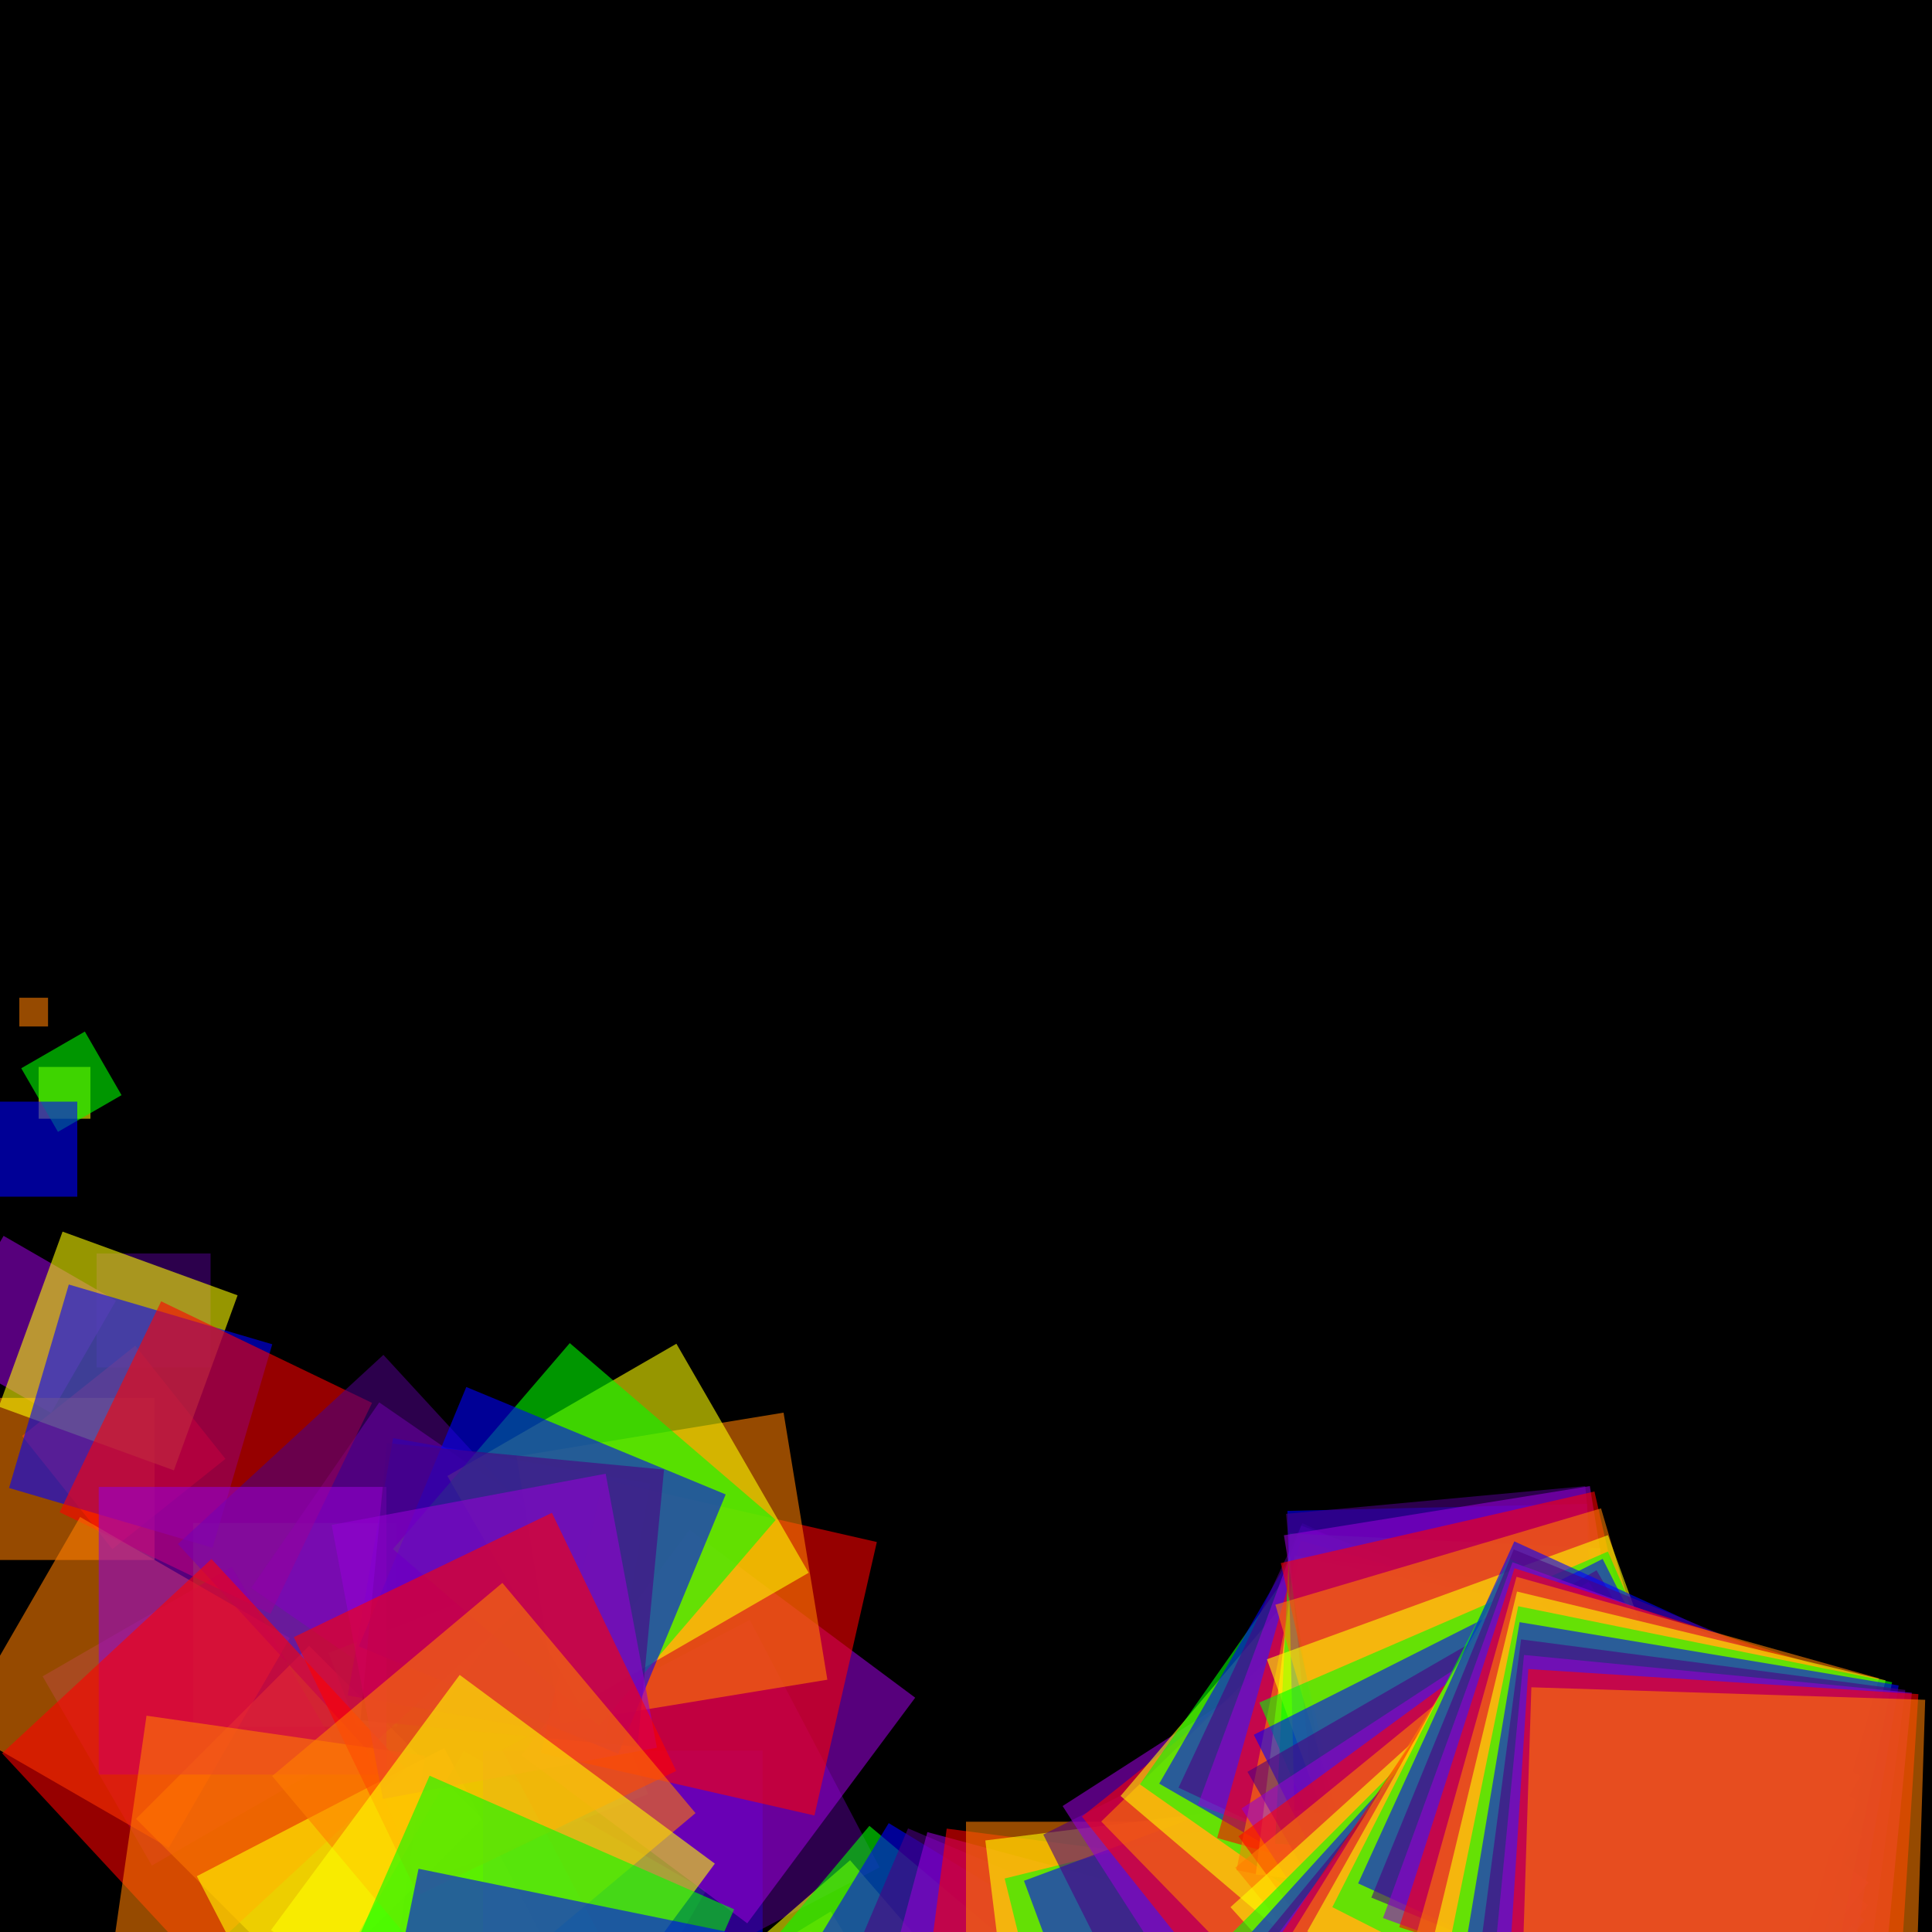 <svg version="1.1" xmlns="http://www.w3.org/2000/svg" xmlns:xlink="http://www.w3.org/1999/xlink" width="600" height="600" viewBox="0 0 600 600"><defs/><g transform="scale(1,1)"><g transform="scale(1,1)"><rect fill="rgb(0,0,0)" stroke="none" x="0" y="0" width="600" height="600" fill-opacity="1"/></g><g><g transform="translate(0,300) rotate(Infinity,0,0)"><path fill="rgb(255,0,0)" stroke="none" paint-order="stroke fill markers" d=" M 0 0 L 5.635 0 L 5.635 5.635 L 0 5.635 L 0 0 Z" fill-opacity="0.588"/></g><g transform="translate(6,0)"><g transform="translate(0,309.861) rotate(18000,0,0)"><path fill="rgb(255,127,0)" stroke="none" paint-order="stroke fill markers" d=" M 0 0 L 8.922 0 L 8.922 8.922 L 0 8.922 L 0 0 Z" fill-opacity="0.588"/></g><g transform="translate(6,0)"><g transform="translate(0,331.347) rotate(9000,0,0)"><path fill="rgb(255,255,0)" stroke="none" paint-order="stroke fill markers" d=" M 0 0 L 16.084 0 L 16.084 16.084 L 0 16.084 L 0 0 Z" fill-opacity="0.588"/></g><g transform="translate(6,0)"><g transform="translate(0,351.511) rotate(6000,0,0)"><path fill="rgb(0,255,0)" stroke="none" paint-order="stroke fill markers" d=" M 0 0 L 22.806 0 L 22.806 22.806 L 0 22.806 L 0 0 Z" fill-opacity="0.588"/></g><g transform="translate(6,0)"><g transform="translate(0,371.64) rotate(4500,0,0)"><path fill="rgb(0,0,255)" stroke="none" paint-order="stroke fill markers" d=" M 0 0 L 29.515 0 L 29.515 29.515 L 0 29.515 L 0 0 Z" fill-opacity="0.588"/></g><g transform="translate(6,0)"><g transform="translate(0,389.279) rotate(3600,0,0)"><path fill="rgb(75,0,130)" stroke="none" paint-order="stroke fill markers" d=" M 0 0 L 35.395 0 L 35.395 35.395 L 0 35.395 L 0 0 Z" fill-opacity="0.588"/></g><g transform="translate(6,0)"><g transform="translate(0,403.947) rotate(3000,0,0)"><path fill="rgb(148,0,211)" stroke="none" paint-order="stroke fill markers" d=" M 0 0 L 40.284 0 L 40.284 40.284 L 0 40.284 L 0 0 Z" fill-opacity="0.588"/></g><g transform="translate(6,0)"><g transform="translate(0,417.926) rotate(2571.429,0,0)"><path fill="rgb(255,0,0)" stroke="none" paint-order="stroke fill markers" d=" M 0 0 L 44.944 0 L 44.944 44.944 L 0 44.944 L 0 0 Z" fill-opacity="0.588"/></g><g transform="translate(6,0)"><g transform="translate(0,434.126) rotate(2250,0,0)"><path fill="rgb(255,127,0)" stroke="none" paint-order="stroke fill markers" d=" M 0 0 L 50.344 0 L 50.344 50.344 L 0 50.344 L 0 0 Z" fill-opacity="0.588"/></g><g transform="translate(6,0)"><g transform="translate(0,456.635) rotate(2000,0,0)"><path fill="rgb(255,255,0)" stroke="none" paint-order="stroke fill markers" d=" M 0 0 L 57.847 0 L 57.847 57.847 L 0 57.847 L 0 0 Z" fill-opacity="0.588"/></g><g transform="translate(6,0)"><g transform="translate(0,472.981) rotate(1800,0,0)"><path fill="rgb(0,255,0)" stroke="none" paint-order="stroke fill markers" d=" M 0 0 L 63.296 0 L 63.296 63.296 L 0 63.296 L 0 0 Z" fill-opacity="0.588"/></g><g transform="translate(6,0)"><g transform="translate(0,480.662) rotate(1636.364,0,0)"><path fill="rgb(0,0,255)" stroke="none" paint-order="stroke fill markers" d=" M 0 0 L 65.856 0 L 65.856 65.856 L 0 65.856 L 0 0 Z" fill-opacity="0.588"/></g><g transform="translate(6,0)"><g transform="translate(0,486.67) rotate(1500,0,0)"><path fill="rgb(75,0,130)" stroke="none" paint-order="stroke fill markers" d=" M 0 0 L 67.859 0 L 67.859 67.859 L 0 67.859 L 0 0 Z" fill-opacity="0.588"/></g><g transform="translate(6,0)"><g transform="translate(0,493.156) rotate(1384.615,0,0)"><path fill="rgb(148,0,211)" stroke="none" paint-order="stroke fill markers" d=" M 0 0 L 70.02 0 L 70.02 70.02 L 0 70.02 L 0 0 Z" fill-opacity="0.588"/></g><g transform="translate(6,0)"><g transform="translate(0,501.171) rotate(1285.714,0,0)"><path fill="rgb(255,0,0)" stroke="none" paint-order="stroke fill markers" d=" M 0 0 L 72.692 0 L 72.692 72.692 L 0 72.692 L 0 0 Z" fill-opacity="0.588"/></g><g transform="translate(6,0)"><g transform="translate(0,508.713) rotate(1200,0,0)"><path fill="rgb(255,127,0)" stroke="none" paint-order="stroke fill markers" d=" M 0 0 L 75.206 0 L 75.206 75.206 L 0 75.206 L 0 0 Z" fill-opacity="0.588"/></g><g transform="translate(6,0)"><g transform="translate(0,511.113) rotate(1125,0,0)"><path fill="rgb(255,255,0)" stroke="none" paint-order="stroke fill markers" d=" M 0 0 L 76.006 0 L 76.006 76.006 L 0 76.006 L 0 0 Z" fill-opacity="0.588"/></g><g transform="translate(6,0)"><g transform="translate(0,513.337) rotate(1058.824,0,0)"><path fill="rgb(0,255,0)" stroke="none" paint-order="stroke fill markers" d=" M 0 0 L 76.748 0 L 76.748 76.748 L 0 76.748 L 0 0 Z" fill-opacity="0.588"/></g><g transform="translate(6,0)"><g transform="translate(0,526.543) rotate(1000,0,0)"><path fill="rgb(0,0,255)" stroke="none" paint-order="stroke fill markers" d=" M 0 0 L 81.15 0 L 81.15 81.15 L 0 81.15 L 0 0 Z" fill-opacity="0.588"/></g><g transform="translate(6,0)"><g transform="translate(0,543.346) rotate(947.368,0,0)"><path fill="rgb(75,0,130)" stroke="none" paint-order="stroke fill markers" d=" M 0 0 L 86.751 0 L 86.751 86.751 L 0 86.751 L 0 0 Z" fill-opacity="0.588"/></g><g transform="translate(6,0)"><g transform="translate(0,551.113) rotate(900,0,0)"><path fill="rgb(148,0,211)" stroke="none" paint-order="stroke fill markers" d=" M 0 0 L 89.34 0 L 89.34 89.34 L 0 89.34 L 0 0 Z" fill-opacity="0.588"/></g><g transform="translate(6,0)"><g transform="translate(0,549.187) rotate(857.143,0,0)"><path fill="rgb(255,0,0)" stroke="none" paint-order="stroke fill markers" d=" M 0 0 L 88.698 0 L 88.698 88.698 L 0 88.698 L 0 0 Z" fill-opacity="0.588"/></g><g transform="translate(6,0)"><g transform="translate(0,545.262) rotate(818.182,0,0)"><path fill="rgb(255,127,0)" stroke="none" paint-order="stroke fill markers" d=" M 0 0 L 87.389 0 L 87.389 87.389 L 0 87.389 L 0 0 Z" fill-opacity="0.588"/></g><g transform="translate(6,0)"><g transform="translate(0,542.835) rotate(782.609,0,0)"><path fill="rgb(255,255,0)" stroke="none" paint-order="stroke fill markers" d=" M 0 0 L 86.58 0 L 86.58 86.58 L 0 86.58 L 0 0 Z" fill-opacity="0.588"/></g><g transform="translate(6,0)"><g transform="translate(0,543.716) rotate(750,0,0)"><path fill="rgb(0,255,0)" stroke="none" paint-order="stroke fill markers" d=" M 0 0 L 86.874 0 L 86.874 86.874 L 0 86.874 L 0 0 Z" fill-opacity="0.588"/></g><g transform="translate(6,0)"><g transform="translate(0,543.624) rotate(720,0,0)"><path fill="rgb(0,0,255)" stroke="none" paint-order="stroke fill markers" d=" M 0 0 L 86.843 0 L 86.843 86.843 L 0 86.843 L 0 0 Z" fill-opacity="0.588"/></g><g transform="translate(6,0)"><g transform="translate(0,543.404) rotate(692.308,0,0)"><path fill="rgb(75,0,130)" stroke="none" paint-order="stroke fill markers" d=" M 0 0 L 86.77 0 L 86.77 86.77 L 0 86.77 L 0 0 Z" fill-opacity="0.588"/></g><g transform="translate(6,0)"><g transform="translate(0,545.135) rotate(666.667,0,0)"><path fill="rgb(148,0,211)" stroke="none" paint-order="stroke fill markers" d=" M 0 0 L 87.347 0 L 87.347 87.347 L 0 87.347 L 0 0 Z" fill-opacity="0.588"/></g><g transform="translate(6,0)"><g transform="translate(0,544.43) rotate(642.857,0,0)"><path fill="rgb(255,0,0)" stroke="none" paint-order="stroke fill markers" d=" M 0 0 L 87.112 0 L 87.112 87.112 L 0 87.112 L 0 0 Z" fill-opacity="0.588"/></g><g transform="translate(6,0)"><g transform="translate(0,535.248) rotate(620.69,0,0)"><path fill="rgb(255,127,0)" stroke="none" paint-order="stroke fill markers" d=" M 0 0 L 84.051 0 L 84.051 84.051 L 0 84.051 L 0 0 Z" fill-opacity="0.588"/></g><g transform="translate(6,0)"><g transform="translate(0,529.51) rotate(600,0,0)"><path fill="rgb(255,255,0)" stroke="none" paint-order="stroke fill markers" d=" M 0 0 L 82.139 0 L 82.139 82.139 L 0 82.139 L 0 0 Z" fill-opacity="0.588"/></g><g transform="translate(6,0)"><g transform="translate(0,535.976) rotate(580.645,0,0)"><path fill="rgb(0,255,0)" stroke="none" paint-order="stroke fill markers" d=" M 0 0 L 84.294 0 L 84.294 84.294 L 0 84.294 L 0 0 Z" fill-opacity="0.588"/></g><g transform="translate(6,0)"><g transform="translate(0,544.663) rotate(562.5,0,0)"><path fill="rgb(0,0,255)" stroke="none" paint-order="stroke fill markers" d=" M 0 0 L 87.19 0 L 87.19 87.19 L 0 87.19 L 0 0 Z" fill-opacity="0.588"/></g><g transform="translate(6,0)"><g transform="translate(0,542.46) rotate(545.455,0,0)"><path fill="rgb(75,0,130)" stroke="none" paint-order="stroke fill markers" d=" M 0 0 L 86.455 0 L 86.455 86.455 L 0 86.455 L 0 0 Z" fill-opacity="0.588"/></g><g transform="translate(6,0)"><g transform="translate(0,542.767) rotate(529.412,0,0)"><path fill="rgb(148,0,211)" stroke="none" paint-order="stroke fill markers" d=" M 0 0 L 86.558 0 L 86.558 86.558 L 0 86.558 L 0 0 Z" fill-opacity="0.588"/></g><g transform="translate(6,0)"><g transform="translate(0,549.982) rotate(514.286,0,0)"><path fill="rgb(255,0,0)" stroke="none" paint-order="stroke fill markers" d=" M 0 0 L 88.963 0 L 88.963 88.963 L 0 88.963 L 0 0 Z" fill-opacity="0.588"/></g><g transform="translate(6,0)"><g transform="translate(0,563.075) rotate(500,0,0)"><path fill="rgb(255,127,0)" stroke="none" paint-order="stroke fill markers" d=" M 0 0 L 93.327 0 L 93.327 93.327 L 0 93.327 L 0 0 Z" fill-opacity="0.588"/></g><g transform="translate(6,0)"><g transform="translate(0,578.769) rotate(486.486,0,0)"><path fill="rgb(255,255,0)" stroke="none" paint-order="stroke fill markers" d=" M 0 0 L 98.558 0 L 98.558 98.558 L 0 98.558 L 0 0 Z" fill-opacity="0.588"/></g><g transform="translate(6,0)"><g transform="translate(0,592.944) rotate(473.684,0,0)"><path fill="rgb(0,255,0)" stroke="none" paint-order="stroke fill markers" d=" M 0 0 L 103.283 0 L 103.283 103.283 L 0 103.283 L 0 0 Z" fill-opacity="0.588"/></g><g transform="translate(6,0)"><g transform="translate(0,601.598) rotate(461.538,0,0)"><path fill="rgb(0,0,255)" stroke="none" paint-order="stroke fill markers" d=" M 0 0 L 106.168 0 L 106.168 106.168 L 0 106.168 L 0 0 Z" fill-opacity="0.588"/></g><g transform="translate(6,0)"><g transform="translate(0,604.323) rotate(450,0,0)"><path fill="rgb(75,0,130)" stroke="none" paint-order="stroke fill markers" d=" M 0 0 L 107.076 0 L 107.076 107.076 L 0 107.076 L 0 0 Z" fill-opacity="0.588"/></g><g transform="translate(6,0)"><g transform="translate(0,602.97) rotate(439.024,0,0)"><path fill="rgb(148,0,211)" stroke="none" paint-order="stroke fill markers" d=" M 0 0 L 106.625 0 L 106.625 106.625 L 0 106.625 L 0 0 Z" fill-opacity="0.588"/></g><g transform="translate(6,0)"><g transform="translate(0,599.624) rotate(428.571,0,0)"><path fill="rgb(255,0,0)" stroke="none" paint-order="stroke fill markers" d=" M 0 0 L 105.51 0 L 105.51 105.51 L 0 105.51 L 0 0 Z" fill-opacity="0.588"/></g><g transform="translate(6,0)"><g transform="translate(0,593.61) rotate(418.605,0,0)"><path fill="rgb(255,127,0)" stroke="none" paint-order="stroke fill markers" d=" M 0 0 L 103.505 0 L 103.505 103.505 L 0 103.505 L 0 0 Z" fill-opacity="0.588"/></g><g transform="translate(6,0)"><g transform="translate(0,577.712) rotate(409.091,0,0)"><path fill="rgb(255,255,0)" stroke="none" paint-order="stroke fill markers" d=" M 0 0 L 98.206 0 L 98.206 98.206 L 0 98.206 L 0 0 Z" fill-opacity="0.588"/></g><g transform="translate(6,0)"><g transform="translate(0,567.032) rotate(400,0,0)"><path fill="rgb(0,255,0)" stroke="none" paint-order="stroke fill markers" d=" M 0 0 L 94.646 0 L 94.646 94.646 L 0 94.646 L 0 0 Z" fill-opacity="0.588"/></g><g transform="translate(6,0)"><g transform="translate(0,566.185) rotate(391.304,0,0)"><path fill="rgb(0,0,255)" stroke="none" paint-order="stroke fill markers" d=" M 0 0 L 94.364 0 L 94.364 94.364 L 0 94.364 L 0 0 Z" fill-opacity="0.588"/></g><g transform="translate(6,0)"><g transform="translate(0,567.821) rotate(382.979,0,0)"><path fill="rgb(75,0,130)" stroke="none" paint-order="stroke fill markers" d=" M 0 0 L 94.909 0 L 94.909 94.909 L 0 94.909 L 0 0 Z" fill-opacity="0.588"/></g><g transform="translate(6,0)"><g transform="translate(0,568.975) rotate(375,0,0)"><path fill="rgb(148,0,211)" stroke="none" paint-order="stroke fill markers" d=" M 0 0 L 95.294 0 L 95.294 95.294 L 0 95.294 L 0 0 Z" fill-opacity="0.588"/></g><g transform="translate(6,0)"><g transform="translate(0,567.897) rotate(367.347,0,0)"><path fill="rgb(255,0,0)" stroke="none" paint-order="stroke fill markers" d=" M 0 0 L 94.934 0 L 94.934 94.934 L 0 94.934 L 0 0 Z" fill-opacity="0.588"/></g><g transform="translate(6,0)"><g transform="translate(0,565.753) rotate(360,0,0)"><path fill="rgb(255,127,0)" stroke="none" paint-order="stroke fill markers" d=" M 0 0 L 94.219 0 L 94.219 94.219 L 0 94.219 L 0 0 Z" fill-opacity="0.588"/></g><g transform="translate(6,0)"><g transform="translate(0,571.564) rotate(352.941,0,0)"><path fill="rgb(255,255,0)" stroke="none" paint-order="stroke fill markers" d=" M 0 0 L 96.156 0 L 96.156 96.156 L 0 96.156 L 0 0 Z" fill-opacity="0.588"/></g><g transform="translate(6,0)"><g transform="translate(0,583.386) rotate(346.154,0,0)"><path fill="rgb(0,255,0)" stroke="none" paint-order="stroke fill markers" d=" M 0 0 L 100.097 0 L 100.097 100.097 L 0 100.097 L 0 0 Z" fill-opacity="0.588"/></g><g transform="translate(6,0)"><g transform="translate(0,584.1) rotate(339.623,0,0)"><path fill="rgb(0,0,255)" stroke="none" paint-order="stroke fill markers" d=" M 0 0 L 100.335 0 L 100.335 100.335 L 0 100.335 L 0 0 Z" fill-opacity="0.588"/></g><g transform="translate(6,0)"><g transform="translate(0,569.734) rotate(333.333,0,0)"><path fill="rgb(75,0,130)" stroke="none" paint-order="stroke fill markers" d=" M 0 0 L 95.547 0 L 95.547 95.547 L 0 95.547 L 0 0 Z" fill-opacity="0.588"/></g><g transform="translate(6,0)"><g transform="translate(0,560.878) rotate(327.273,0,0)"><path fill="rgb(148,0,211)" stroke="none" paint-order="stroke fill markers" d=" M 0 0 L 92.595 0 L 92.595 92.595 L 0 92.595 L 0 0 Z" fill-opacity="0.588"/></g><g transform="translate(6,0)"><g transform="translate(0,564.15) rotate(321.429,0,0)"><path fill="rgb(255,0,0)" stroke="none" paint-order="stroke fill markers" d=" M 0 0 L 93.685 0 L 93.685 93.685 L 0 93.685 L 0 0 Z" fill-opacity="0.588"/></g><g transform="translate(6,0)"><g transform="translate(0,565.677) rotate(315.789,0,0)"><path fill="rgb(255,127,0)" stroke="none" paint-order="stroke fill markers" d=" M 0 0 L 94.194 0 L 94.194 94.194 L 0 94.194 L 0 0 Z" fill-opacity="0.588"/></g><g transform="translate(6,0)"><g transform="translate(0,557.746) rotate(310.345,0,0)"><path fill="rgb(255,255,0)" stroke="none" paint-order="stroke fill markers" d=" M 0 0 L 91.551 0 L 91.551 91.551 L 0 91.551 L 0 0 Z" fill-opacity="0.588"/></g><g transform="translate(6,0)"><g transform="translate(0,554.148) rotate(305.085,0,0)"><path fill="rgb(0,255,0)" stroke="none" paint-order="stroke fill markers" d=" M 0 0 L 90.351 0 L 90.351 90.351 L 0 90.351 L 0 0 Z" fill-opacity="0.588"/></g><g transform="translate(6,0)"><g transform="translate(0,553.925) rotate(300,0,0)"><path fill="rgb(0,0,255)" stroke="none" paint-order="stroke fill markers" d=" M 0 0 L 90.277 0 L 90.277 90.277 L 0 90.277 L 0 0 Z" fill-opacity="0.588"/></g><g transform="translate(6,0)"><g transform="translate(0,555.181) rotate(295.082,0,0)"><path fill="rgb(75,0,130)" stroke="none" paint-order="stroke fill markers" d=" M 0 0 L 90.696 0 L 90.696 90.696 L 0 90.696 L 0 0 Z" fill-opacity="0.588"/></g><g transform="translate(6,0)"><g transform="translate(0,560.513) rotate(290.323,0,0)"><path fill="rgb(148,0,211)" stroke="none" paint-order="stroke fill markers" d=" M 0 0 L 92.473 0 L 92.473 92.473 L 0 92.473 L 0 0 Z" fill-opacity="0.588"/></g><g transform="translate(6,0)"><g transform="translate(0,570.815) rotate(285.714,0,0)"><path fill="rgb(255,0,0)" stroke="none" paint-order="stroke fill markers" d=" M 0 0 L 95.907 0 L 95.907 95.907 L 0 95.907 L 0 0 Z" fill-opacity="0.588"/></g><g transform="translate(6,0)"><g transform="translate(0,580.8) rotate(281.25,0,0)"><path fill="rgb(255,127,0)" stroke="none" paint-order="stroke fill markers" d=" M 0 0 L 99.235 0 L 99.235 99.235 L 0 99.235 L 0 0 Z" fill-opacity="0.588"/></g><g transform="translate(6,0)"><g transform="translate(0,582.116) rotate(276.923,0,0)"><path fill="rgb(255,255,0)" stroke="none" paint-order="stroke fill markers" d=" M 0 0 L 99.674 0 L 99.674 99.674 L 0 99.674 L 0 0 Z" fill-opacity="0.588"/></g><g transform="translate(6,0)"><g transform="translate(0,572.605) rotate(272.727,0,0)"><path fill="rgb(0,255,0)" stroke="none" paint-order="stroke fill markers" d=" M 0 0 L 96.504 0 L 96.504 96.504 L 0 96.504 L 0 0 Z" fill-opacity="0.588"/></g><g transform="translate(6,0)"><g transform="translate(0,562.233) rotate(268.657,0,0)"><path fill="rgb(0,0,255)" stroke="none" paint-order="stroke fill markers" d=" M 0 0 L 93.046 0 L 93.046 93.046 L 0 93.046 L 0 0 Z" fill-opacity="0.588"/></g><g transform="translate(6,0)"><g transform="translate(0,563.059) rotate(264.706,0,0)"><path fill="rgb(75,0,130)" stroke="none" paint-order="stroke fill markers" d=" M 0 0 L 93.322 0 L 93.322 93.322 L 0 93.322 L 0 0 Z" fill-opacity="0.588"/></g><g transform="translate(6,0)"><g transform="translate(0,571.808) rotate(260.87,0,0)"><path fill="rgb(148,0,211)" stroke="none" paint-order="stroke fill markers" d=" M 0 0 L 96.238 0 L 96.238 96.238 L 0 96.238 L 0 0 Z" fill-opacity="0.588"/></g><g transform="translate(6,0)"><g transform="translate(0,582.834) rotate(257.143,0,0)"><path fill="rgb(255,0,0)" stroke="none" paint-order="stroke fill markers" d=" M 0 0 L 99.913 0 L 99.913 99.913 L 0 99.913 L 0 0 Z" fill-opacity="0.588"/></g><g transform="translate(6,0)"><g transform="translate(0,599.485) rotate(253.521,0,0)"><path fill="rgb(255,127,0)" stroke="none" paint-order="stroke fill markers" d=" M 0 0 L 105.463 0 L 105.463 105.463 L 0 105.463 L 0 0 Z" fill-opacity="0.588"/></g><g transform="translate(6,0)"><g transform="translate(0,621.214) rotate(250,0,0)"><path fill="rgb(255,255,0)" stroke="none" paint-order="stroke fill markers" d=" M 0 0 L 112.707 0 L 112.707 112.707 L 0 112.707 L 0 0 Z" fill-opacity="0.588"/></g><g transform="translate(6,0)"><g transform="translate(0,636.979) rotate(246.575,0,0)"><path fill="rgb(0,255,0)" stroke="none" paint-order="stroke fill markers" d=" M 0 0 L 117.962 0 L 117.962 117.962 L 0 117.962 L 0 0 Z" fill-opacity="0.588"/></g><g transform="translate(6,0)"><g transform="translate(0,647.087) rotate(243.243,0,0)"><path fill="rgb(0,0,255)" stroke="none" paint-order="stroke fill markers" d=" M 0 0 L 121.331 0 L 121.331 121.331 L 0 121.331 L 0 0 Z" fill-opacity="0.588"/></g><g transform="translate(6,0)"><g transform="translate(0,658.681) rotate(240,0,0)"><path fill="rgb(75,0,130)" stroke="none" paint-order="stroke fill markers" d=" M 0 0 L 125.196 0 L 125.196 125.196 L 0 125.196 L 0 0 Z" fill-opacity="0.588"/></g><g transform="translate(6,0)"><g transform="translate(0,669.477) rotate(236.842,0,0)"><path fill="rgb(148,0,211)" stroke="none" paint-order="stroke fill markers" d=" M 0 0 L 128.794 0 L 128.794 128.794 L 0 128.794 L 0 0 Z" fill-opacity="0.588"/></g><g transform="translate(6,0)"><g transform="translate(0,675.888) rotate(233.766,0,0)"><path fill="rgb(255,0,0)" stroke="none" paint-order="stroke fill markers" d=" M 0 0 L 130.931 0 L 130.931 130.931 L 0 130.931 L 0 0 Z" fill-opacity="0.588"/></g><g transform="translate(6,0)"><g transform="translate(0,683.384) rotate(230.769,0,0)"><path fill="rgb(255,127,0)" stroke="none" paint-order="stroke fill markers" d=" M 0 0 L 133.43 0 L 133.43 133.43 L 0 133.43 L 0 0 Z" fill-opacity="0.588"/></g><g transform="translate(6,0)"><g transform="translate(0,693.774) rotate(227.848,0,0)"><path fill="rgb(255,255,0)" stroke="none" paint-order="stroke fill markers" d=" M 0 0 L 136.893 0 L 136.893 136.893 L 0 136.893 L 0 0 Z" fill-opacity="0.588"/></g><g transform="translate(6,0)"><g transform="translate(0,698.999) rotate(225,0,0)"><path fill="rgb(0,255,0)" stroke="none" paint-order="stroke fill markers" d=" M 0 0 L 138.635 0 L 138.635 138.635 L 0 138.635 L 0 0 Z" fill-opacity="0.588"/></g><g transform="translate(6,0)"><g transform="translate(0,699.138) rotate(222.222,0,0)"><path fill="rgb(0,0,255)" stroke="none" paint-order="stroke fill markers" d=" M 0 0 L 138.681 0 L 138.681 138.681 L 0 138.681 L 0 0 Z" fill-opacity="0.588"/></g><g transform="translate(6,0)"><g transform="translate(0,698.611) rotate(219.512,0,0)"><path fill="rgb(75,0,130)" stroke="none" paint-order="stroke fill markers" d=" M 0 0 L 138.506 0 L 138.506 138.506 L 0 138.506 L 0 0 Z" fill-opacity="0.588"/></g><g transform="translate(6,0)"><g transform="translate(0,694.23) rotate(216.867,0,0)"><path fill="rgb(148,0,211)" stroke="none" paint-order="stroke fill markers" d=" M 0 0 L 137.045 0 L 137.045 137.045 L 0 137.045 L 0 0 Z" fill-opacity="0.588"/></g><g transform="translate(6,0)"><g transform="translate(0,679.533) rotate(214.286,0,0)"><path fill="rgb(255,0,0)" stroke="none" paint-order="stroke fill markers" d=" M 0 0 L 132.146 0 L 132.146 132.146 L 0 132.146 L 0 0 Z" fill-opacity="0.588"/></g><g transform="translate(6,0)"><g transform="translate(0,669.176) rotate(211.765,0,0)"><path fill="rgb(255,127,0)" stroke="none" paint-order="stroke fill markers" d=" M 0 0 L 128.694 0 L 128.694 128.694 L 0 128.694 L 0 0 Z" fill-opacity="0.588"/></g><g transform="translate(6,0)"><g transform="translate(0,661.546) rotate(209.302,0,0)"><path fill="rgb(255,255,0)" stroke="none" paint-order="stroke fill markers" d=" M 0 0 L 126.151 0 L 126.151 126.151 L 0 126.151 L 0 0 Z" fill-opacity="0.588"/></g><g transform="translate(6,0)"><g transform="translate(0,647.185) rotate(206.897,0,0)"><path fill="rgb(0,255,0)" stroke="none" paint-order="stroke fill markers" d=" M 0 0 L 121.364 0 L 121.364 121.364 L 0 121.364 L 0 0 Z" fill-opacity="0.588"/></g><g transform="translate(6,0)"><g transform="translate(0,633.415) rotate(204.545,0,0)"><path fill="rgb(0,0,255)" stroke="none" paint-order="stroke fill markers" d=" M 0 0 L 116.774 0 L 116.774 116.774 L 0 116.774 L 0 0 Z" fill-opacity="0.588"/></g><g transform="translate(6,0)"><g transform="translate(0,633.543) rotate(202.247,0,0)"><path fill="rgb(75,0,130)" stroke="none" paint-order="stroke fill markers" d=" M 0 0 L 116.816 0 L 116.816 116.816 L 0 116.816 L 0 0 Z" fill-opacity="0.588"/></g><g transform="translate(6,0)"><g transform="translate(0,635.884) rotate(200,0,0)"><path fill="rgb(148,0,211)" stroke="none" paint-order="stroke fill markers" d=" M 0 0 L 117.597 0 L 117.597 117.597 L 0 117.597 L 0 0 Z" fill-opacity="0.588"/></g><g transform="translate(6,0)"><g transform="translate(0,634.28) rotate(197.802,0,0)"><path fill="rgb(255,0,0)" stroke="none" paint-order="stroke fill markers" d=" M 0 0 L 117.062 0 L 117.062 117.062 L 0 117.062 L 0 0 Z" fill-opacity="0.588"/></g><g transform="translate(6,0)"><g transform="translate(0,633.797) rotate(195.652,0,0)"><path fill="rgb(255,127,0)" stroke="none" paint-order="stroke fill markers" d=" M 0 0 L 116.901 0 L 116.901 116.901 L 0 116.901 L 0 0 Z" fill-opacity="0.588"/></g><g transform="translate(6,0)"><g transform="translate(0,636.315) rotate(193.548,0,0)"><path fill="rgb(255,255,0)" stroke="none" paint-order="stroke fill markers" d=" M 0 0 L 117.74 0 L 117.74 117.74 L 0 117.74 L 0 0 Z" fill-opacity="0.588"/></g><g transform="translate(6,0)"><g transform="translate(0,638.526) rotate(191.489,0,0)"><path fill="rgb(0,255,0)" stroke="none" paint-order="stroke fill markers" d=" M 0 0 L 118.477 0 L 118.477 118.477 L 0 118.477 L 0 0 Z" fill-opacity="0.588"/></g><g transform="translate(6,0)"><g transform="translate(0,641.149) rotate(189.474,0,0)"><path fill="rgb(0,0,255)" stroke="none" paint-order="stroke fill markers" d=" M 0 0 L 119.352 0 L 119.352 119.352 L 0 119.352 L 0 0 Z" fill-opacity="0.588"/></g><g transform="translate(6,0)"><g transform="translate(0,644.155) rotate(187.5,0,0)"><path fill="rgb(75,0,130)" stroke="none" paint-order="stroke fill markers" d=" M 0 0 L 120.354 0 L 120.354 120.354 L 0 120.354 L 0 0 Z" fill-opacity="0.588"/></g><g transform="translate(6,0)"><g transform="translate(0,646.15) rotate(185.567,0,0)"><path fill="rgb(148,0,211)" stroke="none" paint-order="stroke fill markers" d=" M 0 0 L 121.019 0 L 121.019 121.019 L 0 121.019 L 0 0 Z" fill-opacity="0.588"/></g><g transform="translate(6,0)"><g transform="translate(0,647.262) rotate(183.673,0,0)"><path fill="rgb(255,0,0)" stroke="none" paint-order="stroke fill markers" d=" M 0 0 L 121.389 0 L 121.389 121.389 L 0 121.389 L 0 0 Z" fill-opacity="0.588"/></g><g transform="translate(6,0)"><g transform="translate(0,650.191) rotate(181.818,0,0)"><path fill="rgb(255,127,0)" stroke="none" paint-order="stroke fill markers" d=" M 0 0 L 122.366 0 L 122.366 122.366 L 0 122.366 L 0 0 Z" fill-opacity="0.588"/></g><g transform="translate(6,0)"/></g></g></g></g></g></g></g></g></g></g></g></g></g></g></g></g></g></g></g></g></g></g></g></g></g></g></g></g></g></g></g></g></g></g></g></g></g></g></g></g></g></g></g></g></g></g></g></g></g></g></g></g></g></g></g></g></g></g></g></g></g></g></g></g></g></g></g></g></g></g></g></g></g></g></g></g></g></g></g></g></g></g></g></g></g></g></g></g></g></g></g></g></g></g></g></g></g></g></g></g></g></svg>